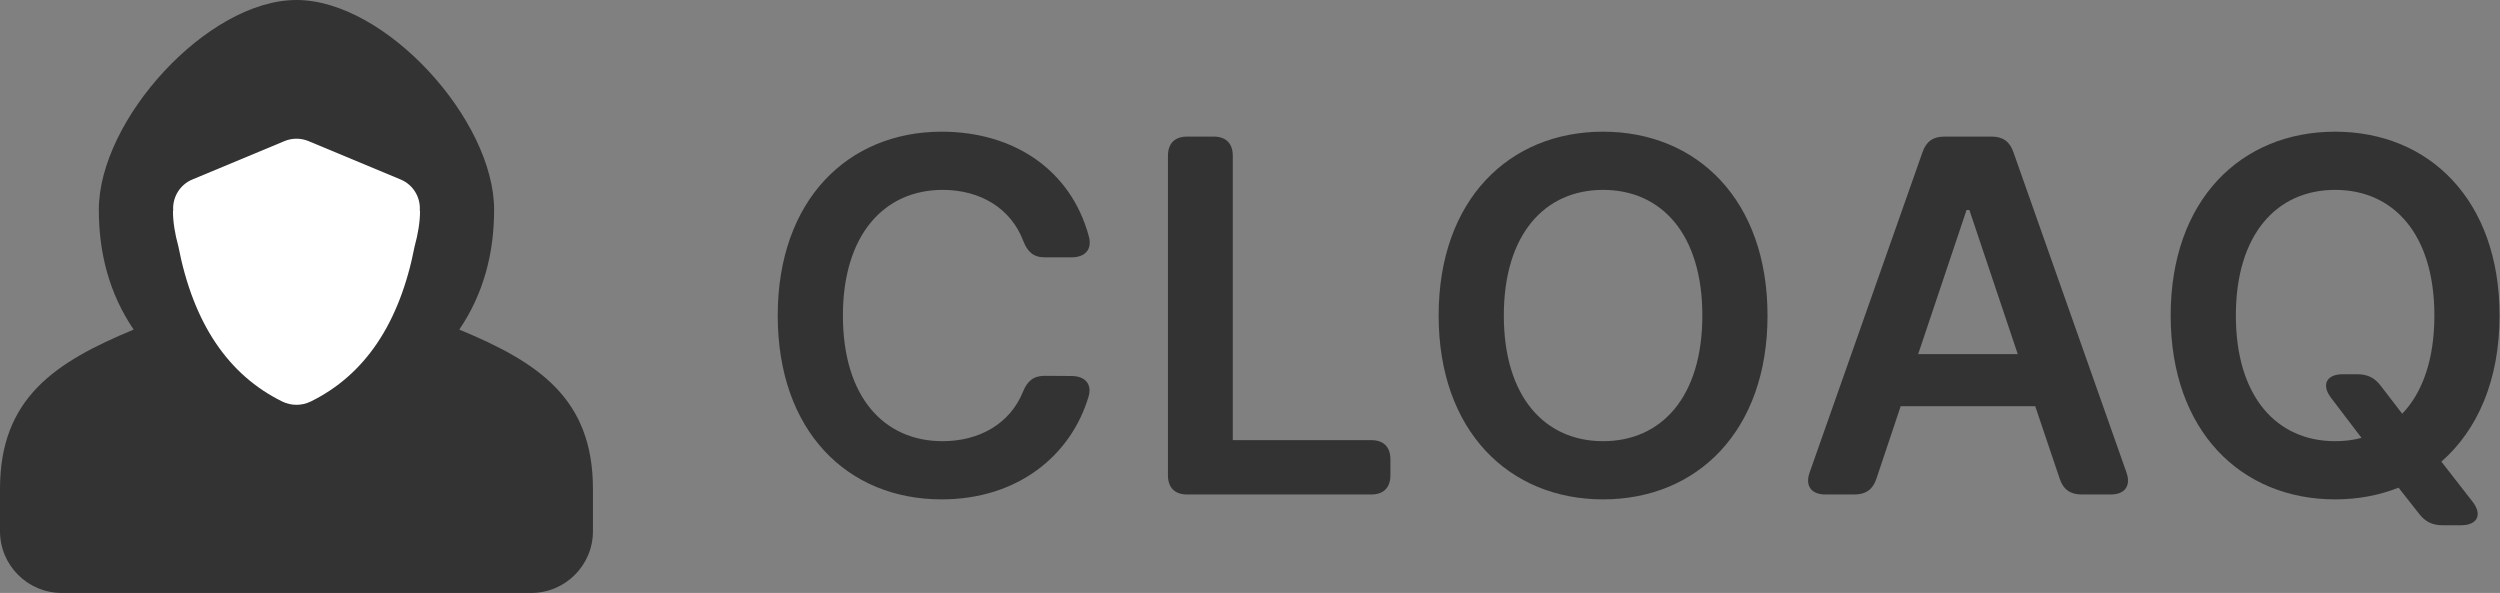 <?xml version="1.0" encoding="UTF-8" standalone="no"?>
<svg
   version="1.0"
   width="4317.435pt"
   height="1024pt"
   viewBox="0 0 4317.435 1024"
   preserveAspectRatio="xMidYMid"
   id="svg12"
   xml:space="preserve"
   xmlns="http://www.w3.org/2000/svg"
   xmlns:svg="http://www.w3.org/2000/svg"><rect x="0" y="0" width="4317.435" height="1024" fill="#808080" stroke="none"/><defs
     id="defs16"><style
       id="style1896">
      .st0 {
        fill: #fff;
      }
    </style></defs><g
     id="g5149"
     transform="matrix(0.1,0,0,-0.1,-646.374,80.522)"><g
       id="g5154"
       transform="translate(747.935)"><path
         d="m 1061.564,762.898 c 56.32,-83.058 80.213,-176.356 80.213,-275.911 C 1141.778,279.911 891.467,4 686.667,4 c -204.8,0 -455.111,275.911 -455.111,482.987 0,99.556 23.893,192.853 80.213,275.911 C 130.862,837.991 4,920.48 4,1129.831 v 97.28 c 0,78.564 63.659,142.222 142.222,142.222 H 1227.111 c 78.564,0 142.222,-63.659 142.222,-142.222 v -97.28 c 0,-209.351 -126.862,-291.84 -307.769,-366.933 z"
         id="path1900"
         style="fill:#333333;fill-opacity:1;stroke-width:56.889"
         transform="matrix(7.5,0,0,-7.5,5685.802,835.215)" /><path
         class="st0"
         d="m 719.548,928.501 c -20.708,10.183 -44.999,10.183 -65.707,0 -124.075,-61.099 -204.629,-179.2 -239.218,-357.604 -7.851,-28.501 -12.345,-55.979 -12.345,-81.067 0.171,-0.171 0.398,-0.341 0.569,-0.569 -2.276,-30.834 15.246,-59.961 43.975,-71.908 l 212.139,-88.405 c 17.749,-7.396 37.774,-7.396 55.524,0 L 926.624,417.355 c 28.729,11.947 46.251,41.074 43.975,71.908 0.171,0.171 0.398,0.341 0.569,0.569 0,25.088 -4.551,52.565 -12.345,81.067 C 924.235,749.301 843.68,867.403 719.605,928.501 Z"
         id="path1902"
         style="stroke-width:56.889"
         transform="matrix(7.5,0,0,-7.5,5685.802,835.215)" /></g><g
       aria-label="Cloaq"
       transform="matrix(0.861,0,0,-0.861,3862.38,-717.045)"
       id="text4992"
       style="font-weight:600;font-size:10003.6px;font-family:'Open Runde';-inkscape-font-specification:'Open Runde Semi-Bold';text-align:center;letter-spacing:150px;text-anchor:middle;fill:#333333;fill-opacity:1;stroke-width:1323.99"><g
         aria-label="CLOAQ"
         id="text398-3"
         style="font-size:9870.62px;letter-spacing:304.828px;stroke-width:261.281"><path
           d="m 23976.769,3393.641 h 539.8 c 269.899,0 417.117,-161.239 343.508,-424.128 -361.034,-1331.973 -1507.232,-2096.105 -2951.371,-2096.105 -1875.278,0 -3287.87,1367.025 -3287.87,3687.462 0,2316.932 1395.066,3687.462 3287.87,3687.462 1528.263,0 2593.842,-883.308 2944.361,-2054.042 80.619,-259.384 -70.104,-420.623 -340.004,-420.623 l -536.294,-3.505 c -227.838,0 -350.519,105.156 -438.149,322.478 -259.384,637.945 -872.793,988.464 -1612.388,988.464 -1163.724,0 -1997.96,-872.793 -1997.96,-2520.233 0,-1619.399 827.226,-2520.233 2001.465,-2520.233 753.616,0 1367.025,368.045 1615.893,1023.516 84.125,217.322 203.301,329.488 431.139,329.488 z"
           id="path1227" /><path
           d="m 26447.811,1357.124 v 6407.491 c 0,248.869 136.702,385.571 385.571,385.571 h 3690.967 c 248.869,0 385.571,-136.702 385.571,-385.571 v -318.972 c 0,-248.869 -136.702,-385.571 -385.571,-385.571 H 27748.237 V 1357.124 c 0,-248.869 -136.702,-385.571 -385.571,-385.571 h -529.284 c -248.869,0 -385.571,136.702 -385.571,385.571 z"
           id="path1224" /><path
           d="m 38473.996,4560.87 c 0,-2320.437 -1416.098,-3687.462 -3298.386,-3687.462 -1885.793,0 -3298.385,1367.025 -3298.385,3687.462 0,2316.932 1412.592,3687.462 3298.385,3687.462 1882.288,0 3298.386,-1367.025 3298.386,-3687.462 z m -5289.335,0 c 0,-1633.419 823.72,-2520.233 1990.949,-2520.233 1170.734,0 1990.949,886.813 1990.949,2520.233 0,1633.419 -820.215,2520.233 -1990.949,2520.233 -1167.229,0 -1990.949,-886.813 -1990.949,-2520.233 z"
           id="path1221" /><path
           d="m 39634.092,8150.186 h 585.367 c 224.332,0 368.045,-101.65 438.149,-315.467 l 487.221,-1454.655 h 2698.998 l 490.727,1454.655 c 70.104,213.817 213.816,315.467 438.149,315.467 h 585.367 c 283.92,0 410.107,-175.26 315.467,-441.654 L 43405.678,1283.515 c -73.609,-213.817 -213.817,-311.962 -438.149,-311.962 h -946.402 c -224.332,0 -364.54,98.145 -438.149,311.962 l -2264.354,6425.017 c -94.64,266.394 31.547,441.654 315.468,441.654 z m 1861.256,-2814.669 970.938,-2891.783 h 56.084 l 970.938,2891.783 z"
           id="path1218" /><path
           d="m 53157.015,4560.87 c 0,-2320.437 -1416.097,-3687.462 -3298.385,-3687.462 -1885.794,0 -3298.386,1367.025 -3298.386,3687.462 0,2316.932 1412.592,3687.462 3298.386,3687.462 455.675,0 883.308,-80.619 1272.384,-234.848 l 413.613,525.779 c 126.187,161.239 266.394,227.838 469.696,227.838 h 371.55 c 325.983,0 431.138,-210.311 231.343,-469.696 l -627.43,-806.194 c 722.07,-630.934 1167.229,-1629.914 1167.229,-2930.34 z m -5289.334,0 c 0,-1633.419 823.72,-2520.233 1990.949,-2520.233 1170.734,0 1990.949,886.813 1990.949,2520.233 0,883.308 -238.354,1545.79 -644.956,1969.918 l -431.138,-560.831 c -122.682,-161.239 -266.395,-231.343 -469.696,-231.343 h -294.436 c -322.478,0 -431.139,210.311 -234.848,469.696 l 613.409,806.194 c -168.25,45.568 -343.509,66.599 -529.284,66.599 -1167.229,0 -1990.949,-886.813 -1990.949,-2520.233 z"
           id="path1215" /></g></g></g></svg>
